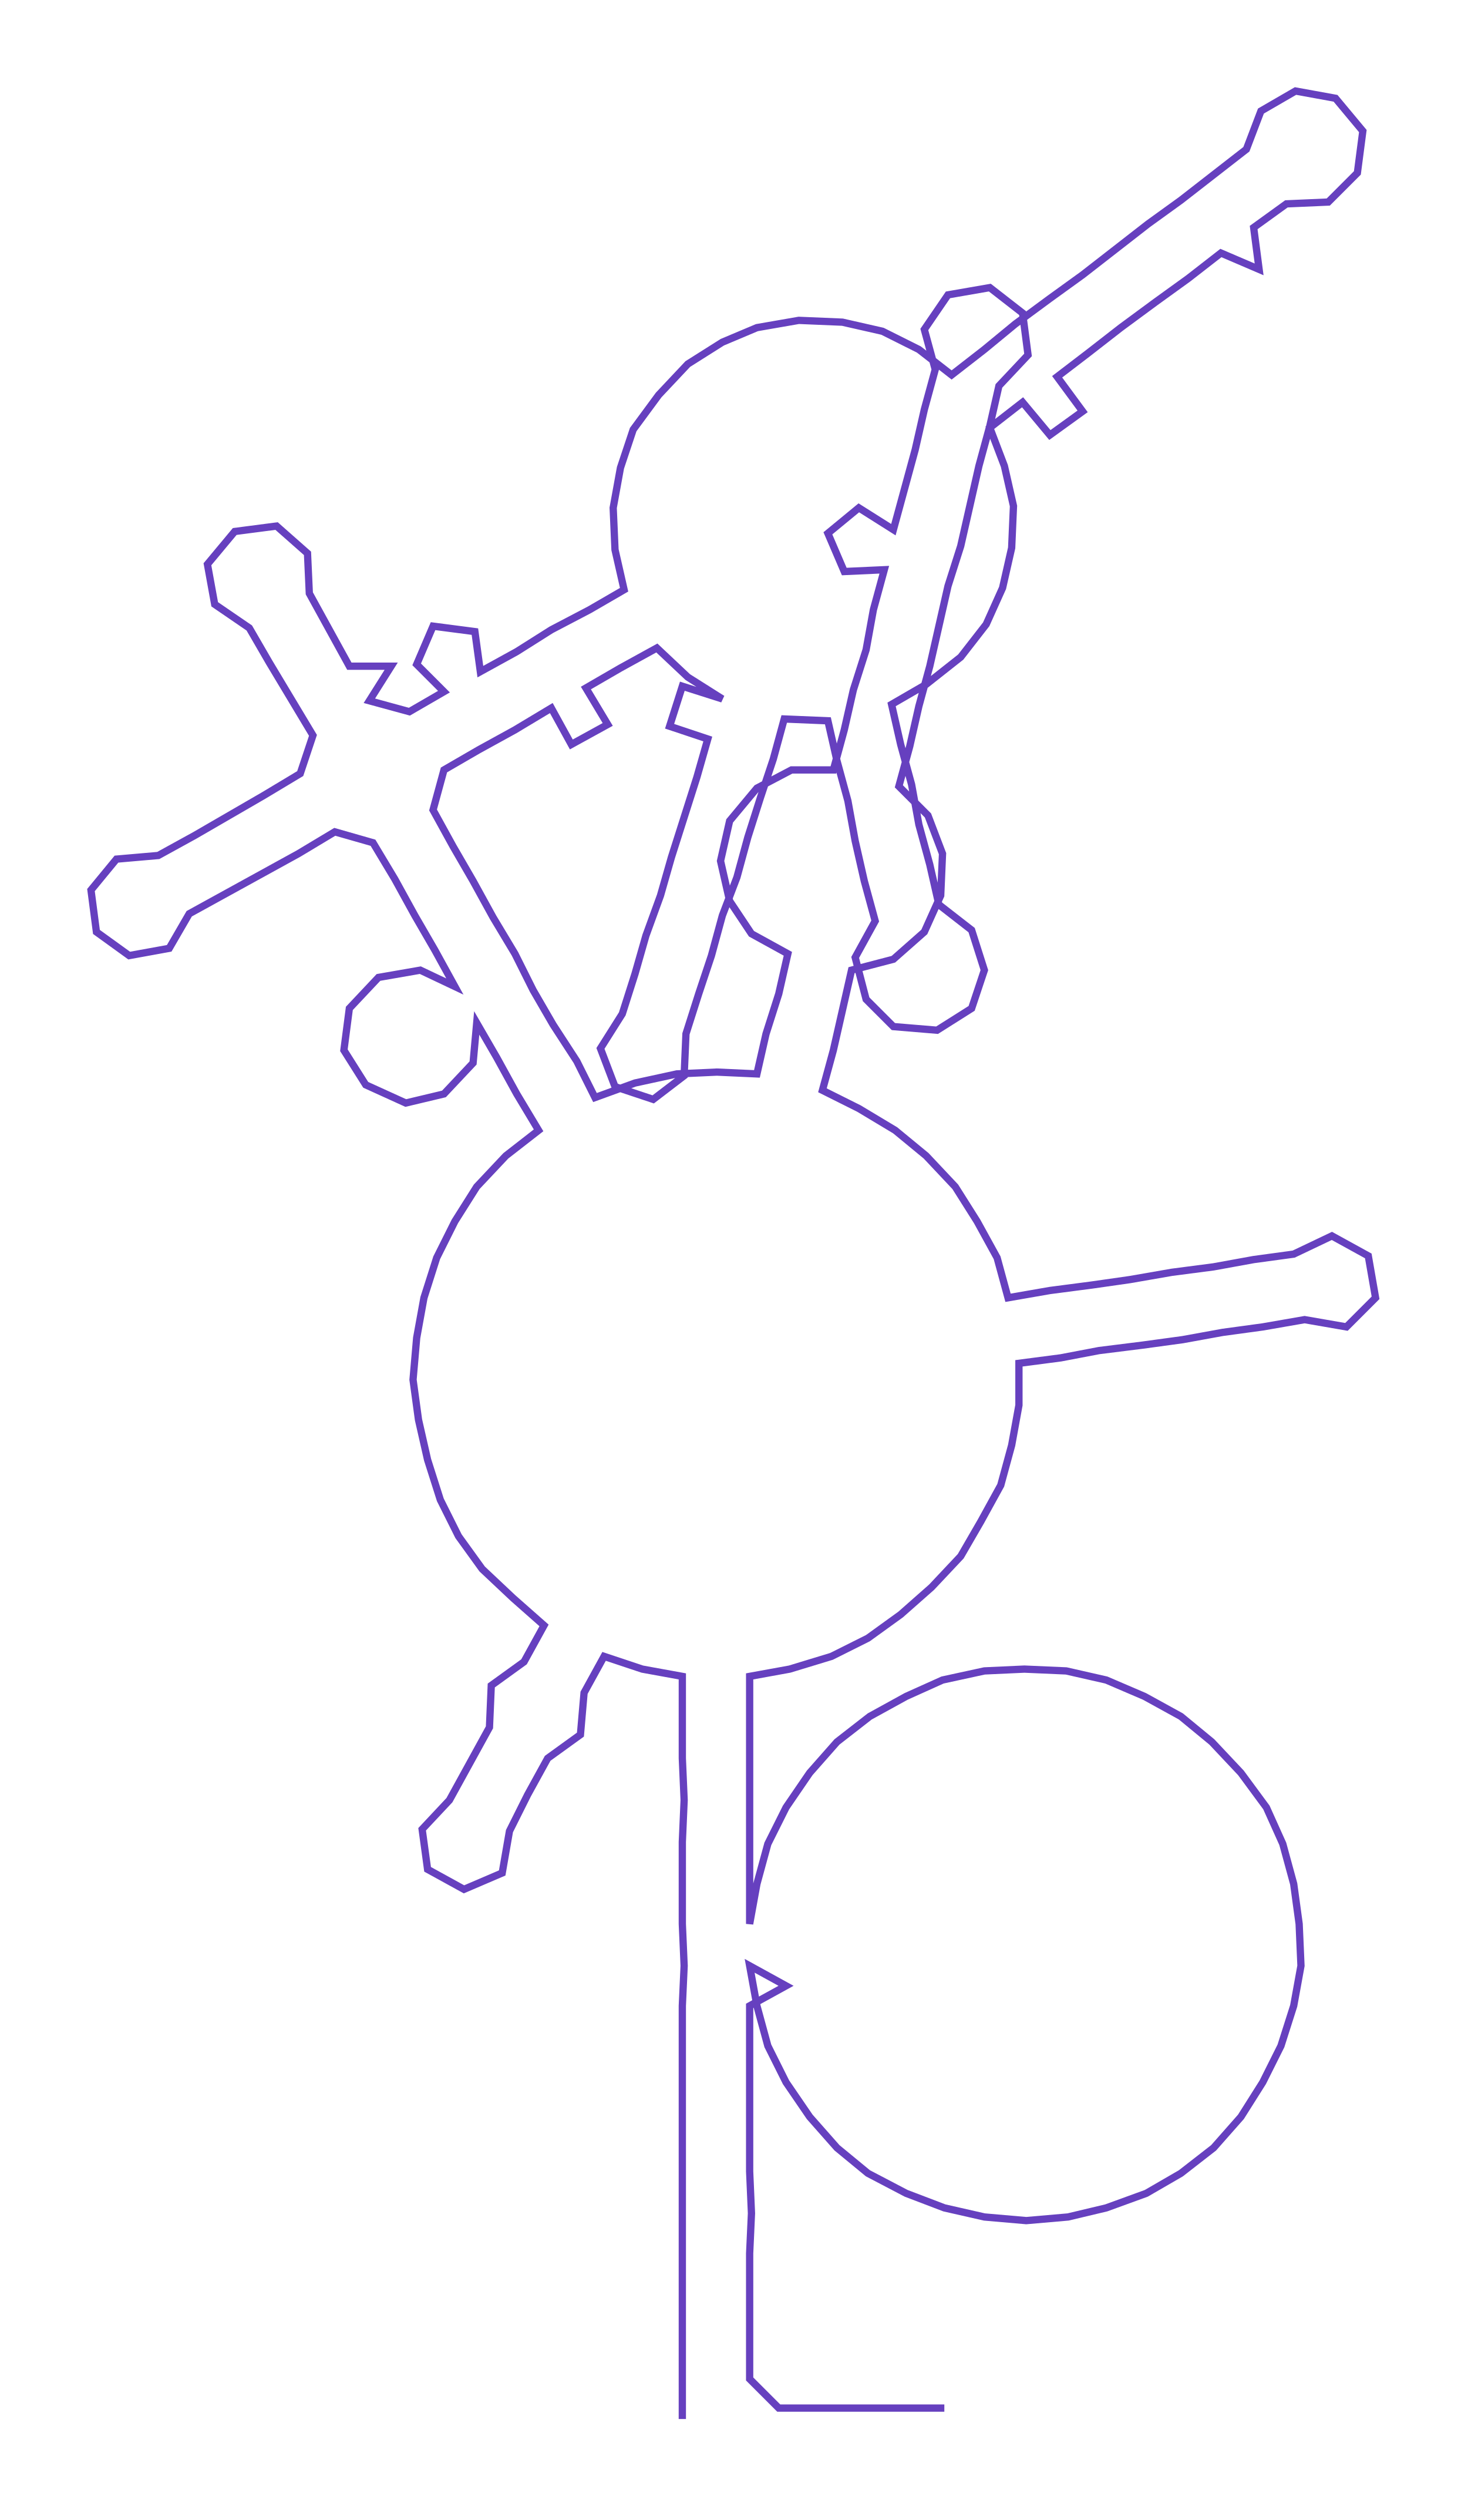 <ns0:svg xmlns:ns0="http://www.w3.org/2000/svg" width="176.235px" height="300px" viewBox="0 0 806.8 1373.39"><ns0:path style="stroke:#6640bf;stroke-width:4px;fill:none;" d="M375 1329 L375 1329 L375 1307 L375 1284 L375 1261 L375 1238 L375 1216 L375 1193 L375 1170 L375 1148 L375 1125 L375 1102 L376 1080 L375 1057 L375 1034 L375 1012 L376 989 L375 966 L375 944 L375 921 L353 917 L332 910 L321 930 L319 953 L301 966 L290 986 L280 1006 L276 1029 L255 1038 L235 1027 L232 1005 L247 989 L258 969 L269 949 L270 926 L288 913 L299 893 L282 878 L265 862 L252 844 L242 824 L235 802 L230 780 L227 758 L229 735 L233 713 L240 691 L250 671 L262 652 L278 635 L296 621 L284 601 L273 581 L262 562 L260 584 L244 601 L223 606 L201 596 L189 577 L192 554 L208 537 L231 533 L250 542 L239 522 L228 503 L217 483 L205 463 L184 457 L164 469 L144 480 L124 491 L104 502 L93 521 L71 525 L53 512 L50 489 L64 472 L87 470 L107 459 L126 448 L145 437 L165 425 L172 404 L160 384 L148 364 L137 345 L118 332 L114 310 L129 292 L152 289 L169 304 L170 326 L181 346 L192 366 L215 366 L203 385 L225 391 L244 380 L229 365 L238 344 L261 347 L264 369 L284 358 L303 346 L324 335 L343 324 L338 302 L337 279 L341 257 L348 236 L362 217 L378 200 L397 188 L416 180 L439 176 L463 177 L485 182 L505 192 L523 206 L541 192 L558 178 L577 164 L595 151 L613 137 L631 123 L649 110 L667 96 L685 82 L693 61 L712 50 L734 54 L749 72 L746 95 L730 111 L707 112 L689 125 L692 148 L671 139 L653 153 L635 166 L616 180 L598 194 L581 207 L595 226 L577 239 L562 221 L544 235 L552 256 L557 278 L556 301 L551 323 L542 343 L528 361 L509 376 L490 387 L495 409 L501 431 L505 453 L511 475 L516 497 L534 511 L541 533 L534 554 L515 566 L491 564 L476 549 L470 526 L481 506 L475 484 L470 462 L466 440 L460 418 L455 396 L431 395 L425 417 L418 438 L411 460 L405 482 L397 503 L391 525 L384 546 L377 568 L376 591 L359 604 L338 597 L330 576 L342 557 L349 535 L355 514 L363 492 L369 471 L376 449 L383 427 L389 406 L368 399 L375 377 L397 384 L378 372 L361 356 L341 367 L322 378 L334 398 L314 409 L303 389 L283 401 L263 412 L244 423 L238 445 L249 465 L260 484 L271 504 L283 524 L293 544 L304 563 L317 583 L327 603 L349 595 L372 590 L394 589 L416 590 L421 568 L428 546 L433 524 L413 513 L401 495 L396 473 L401 451 L416 433 L435 423 L458 423 L464 401 L469 379 L476 357 L480 335 L486 313 L464 314 L455 293 L472 279 L491 291 L497 269 L503 247 L508 225 L514 203 L508 181 L521 162 L544 158 L562 172 L565 195 L549 212 L544 234 L538 256 L533 278 L528 300 L521 322 L516 344 L511 366 L505 388 L500 410 L494 432 L510 448 L518 469 L517 492 L508 512 L491 527 L468 533 L463 555 L458 577 L452 599 L472 609 L492 621 L509 635 L525 652 L537 671 L548 691 L554 713 L577 709 L600 706 L621 703 L644 699 L667 696 L689 692 L711 689 L732 679 L752 690 L756 713 L740 729 L717 725 L694 729 L672 732 L650 736 L628 739 L604 742 L583 746 L560 749 L560 772 L556 794 L550 816 L539 836 L528 855 L512 872 L495 887 L477 900 L457 910 L434 917 L412 921 L412 944 L412 966 L412 989 L412 1012 L412 1034 L412 1057 L416 1035 L422 1013 L432 993 L445 974 L460 957 L478 943 L498 932 L518 923 L541 918 L563 917 L586 918 L608 923 L629 932 L649 943 L666 957 L682 974 L696 993 L705 1013 L711 1035 L714 1057 L715 1080 L711 1102 L704 1124 L694 1144 L682 1163 L667 1180 L649 1194 L630 1205 L608 1213 L587 1218 L564 1220 L541 1218 L519 1213 L498 1205 L477 1194 L460 1180 L445 1163 L432 1144 L422 1124 L416 1102 L412 1080 L432 1091 L412 1102 L412 1125 L412 1148 L412 1170 L412 1193 L413 1216 L412 1238 L412 1261 L412 1284 L412 1307 L428 1323 L451 1323 L473 1323 L496 1323 L519 1323" /></ns0:svg>